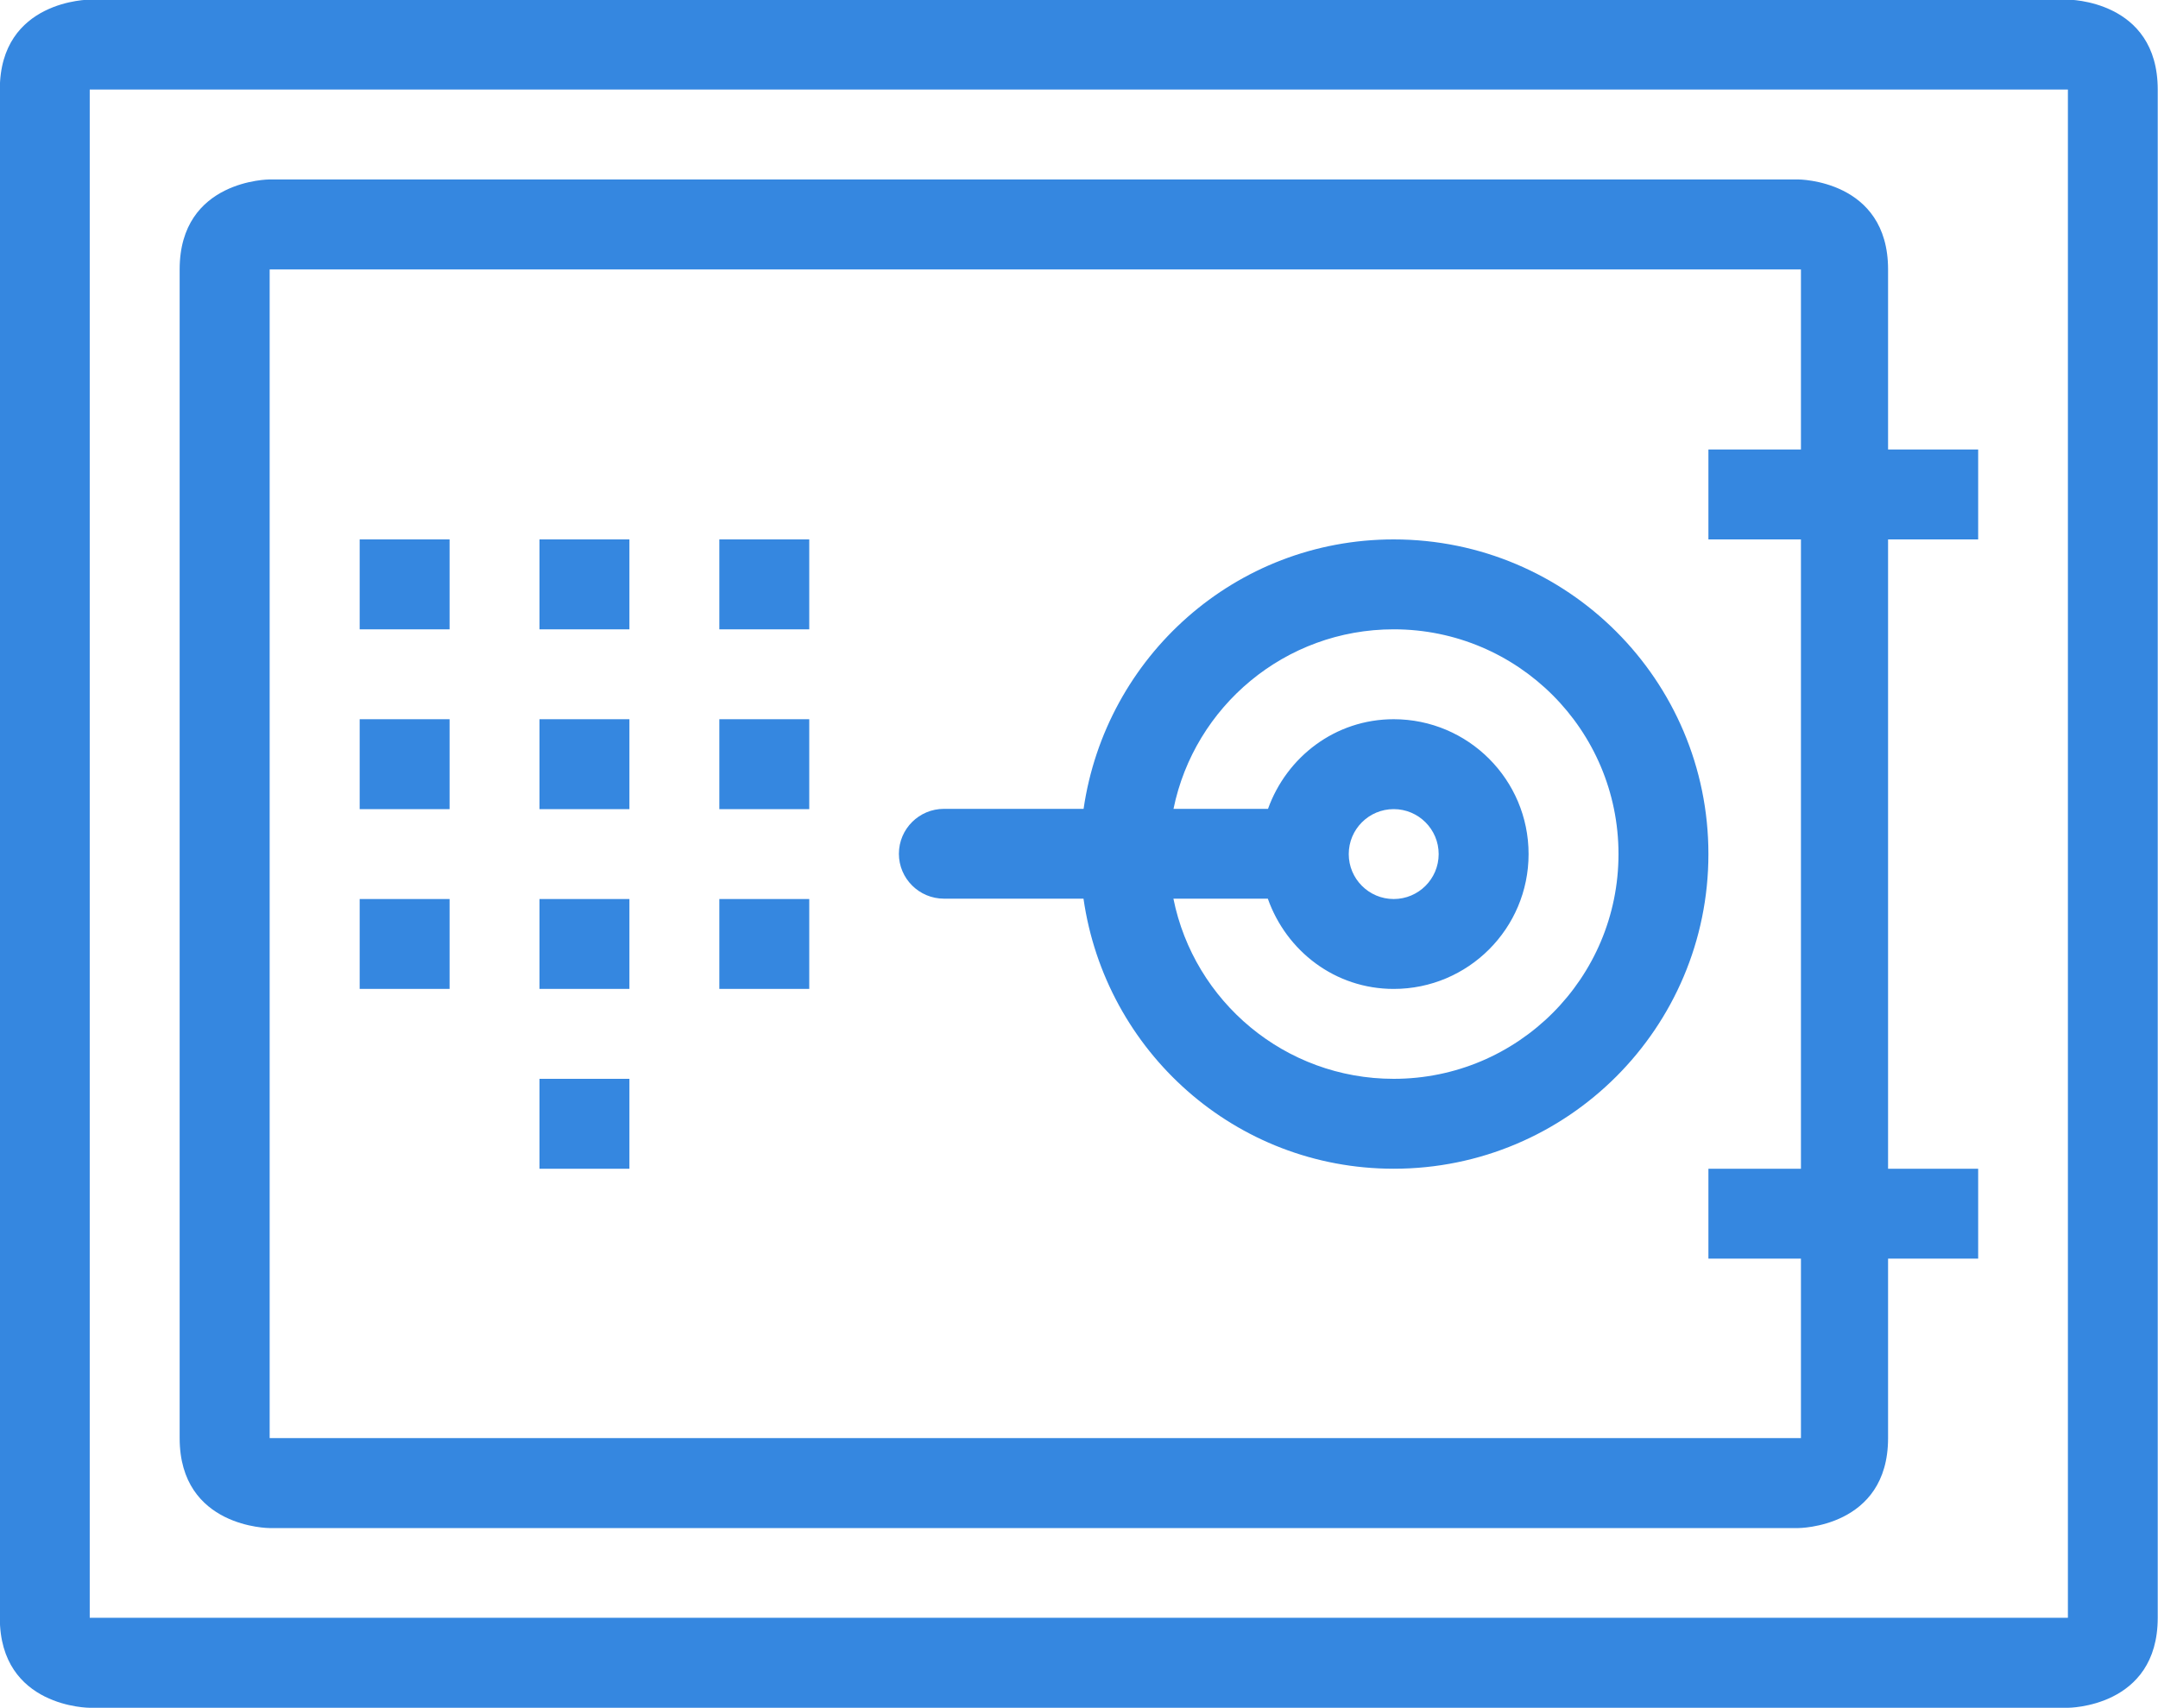 <svg
 width="24px" height="19px">
<path fill-rule="evenodd"  fill="rgb(53, 135, 224)"
 d="M22.998,18.996 L0.998,18.996 C0.998,18.996 -0.002,18.996 -0.002,17.995 C-0.002,16.997 -0.002,1.996 -0.002,0.996 C-0.002,-0.004 0.998,-0.004 0.998,-0.004 L22.998,-0.004 C22.998,-0.004 23.997,-0.004 23.997,0.996 C23.997,1.996 23.997,16.997 23.997,17.995 C23.997,18.996 22.998,18.996 22.998,18.996 ZM22.998,0.996 L0.998,0.996 L0.998,17.995 L22.998,17.995 L22.998,0.996 ZM2.999,1.996 L19.998,1.996 C19.998,1.996 20.998,1.996 20.998,2.997 C20.998,3.223 20.998,3.979 20.998,5.000 L22.000,5.000 L22.000,6.000 L20.998,6.000 C20.998,8.110 20.998,10.893 20.998,13.000 L22.000,13.000 L22.000,14.000 L20.998,14.000 C20.998,15.023 20.998,15.769 20.998,15.996 C20.998,16.997 19.998,16.997 19.998,16.997 L2.999,16.997 C2.999,16.997 1.998,16.997 1.998,15.996 C1.998,14.996 1.998,3.997 1.998,2.997 C1.998,1.996 2.999,1.996 2.999,1.996 ZM2.999,15.996 L20.029,15.996 L20.029,14.000 L19.000,14.000 L19.000,13.000 L20.029,13.000 L20.029,6.000 L19.000,6.000 L19.000,5.000 L20.029,5.000 L20.029,2.997 L2.999,2.997 L2.999,15.996 ZM15.500,13.000 C13.737,13.000 12.293,11.692 12.050,9.996 L10.498,9.996 C10.222,9.996 9.997,9.772 9.997,9.497 C9.997,9.220 10.222,8.997 10.498,8.997 L12.051,8.997 C12.297,7.304 13.739,6.000 15.500,6.000 C17.433,6.000 19.000,7.567 19.000,9.500 C19.000,11.433 17.433,13.000 15.500,13.000 ZM15.500,7.000 C14.292,7.000 13.284,7.857 13.051,8.997 L14.102,8.997 C14.310,8.419 14.850,8.000 15.500,8.000 C16.328,8.000 17.000,8.672 17.000,9.500 C17.000,10.328 16.328,11.000 15.500,11.000 C14.847,11.000 14.306,10.578 14.100,9.996 L13.050,9.996 C13.280,11.139 14.289,12.000 15.500,12.000 C16.881,12.000 18.000,10.881 18.000,9.500 C18.000,8.119 16.881,7.000 15.500,7.000 ZM15.000,9.500 C15.000,9.776 15.224,10.000 15.500,10.000 C15.776,10.000 16.000,9.776 16.000,9.500 C16.000,9.224 15.776,9.000 15.500,9.000 C15.224,9.000 15.000,9.224 15.000,9.500 ZM8.000,10.000 L9.000,10.000 L9.000,11.000 L8.000,11.000 L8.000,10.000 ZM8.000,8.000 L9.000,8.000 L9.000,9.000 L8.000,9.000 L8.000,8.000 ZM8.000,6.000 L9.000,6.000 L9.000,7.000 L8.000,7.000 L8.000,6.000 ZM6.000,12.000 L7.000,12.000 L7.000,13.000 L6.000,13.000 L6.000,12.000 ZM6.000,10.000 L7.000,10.000 L7.000,11.000 L6.000,11.000 L6.000,10.000 ZM6.000,8.000 L7.000,8.000 L7.000,9.000 L6.000,9.000 L6.000,8.000 ZM6.000,6.000 L7.000,6.000 L7.000,7.000 L6.000,7.000 L6.000,6.000 ZM4.000,10.000 L5.000,10.000 L5.000,11.000 L4.000,11.000 L4.000,10.000 ZM4.000,8.000 L5.000,8.000 L5.000,9.000 L4.000,9.000 L4.000,8.000 ZM4.000,6.000 L5.000,6.000 L5.000,7.000 L4.000,7.000 L4.000,6.000 Z"/>
</svg>